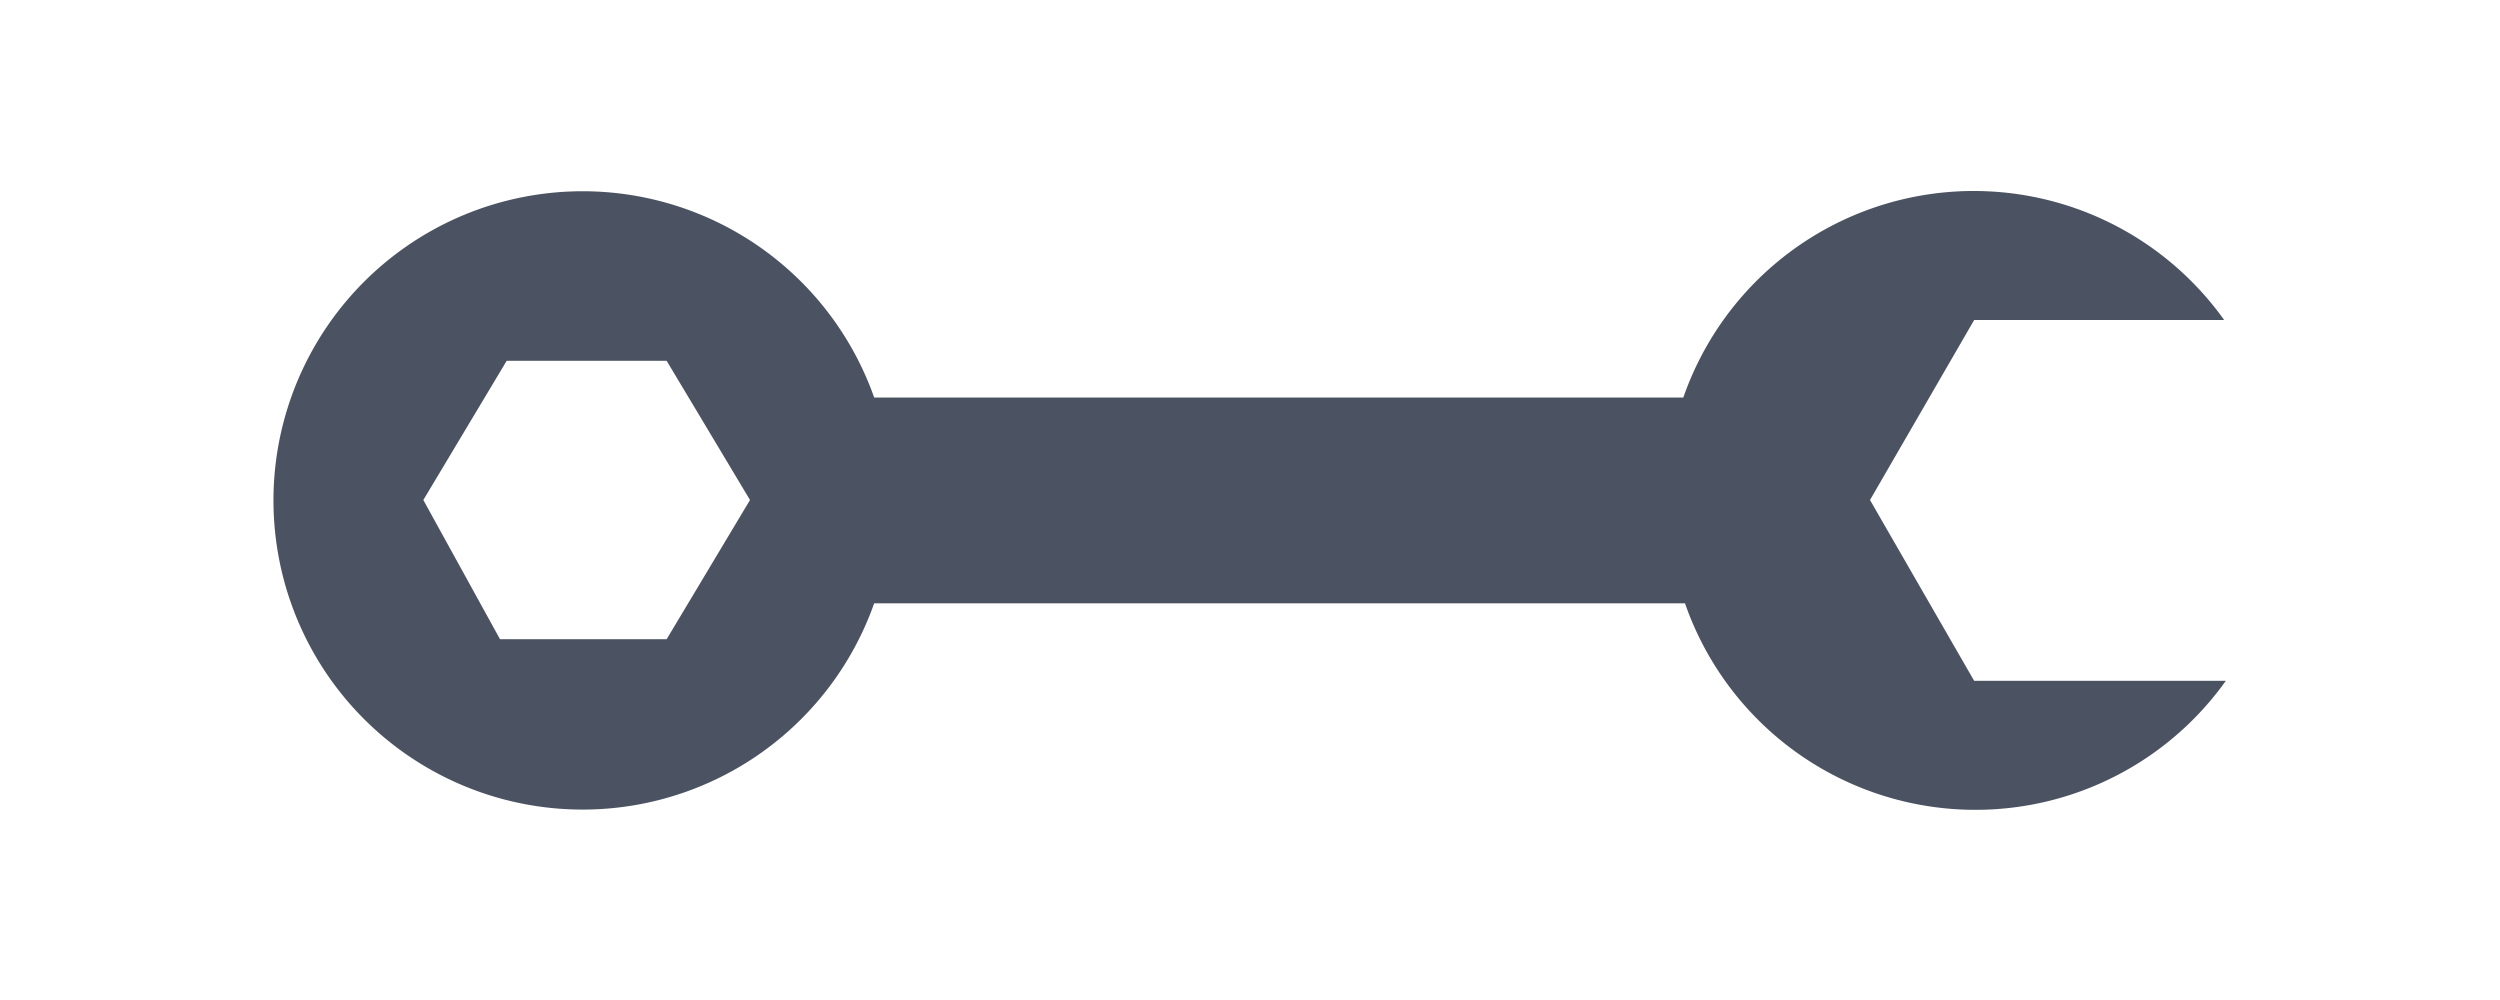 <svg id="wrench" xmlns="http://www.w3.org/2000/svg" viewBox="0 0 30 12">
  <defs>
    <style>
      .cls-1 {
        fill: #4b5362;
      }

      .cls-2 {
        fill: none;
      }
    </style>
  </defs>
  <title>wrench</title>
  <path class="cls-1" d="M23.69,17.17,22.44,15l1.25-2.16h3a3.69,3.69,0,0,0-6.49.93H10.49a3.71,3.71,0,1,0,0,2.47h9.73a3.69,3.69,0,0,0,6.49.93ZM8,16.67H6L5.08,15l1-1.67H8l1,1.67Z" transform="translate(0 -9)"/>
  <rect class="cls-2" width="30" height="12"/>
</svg>

